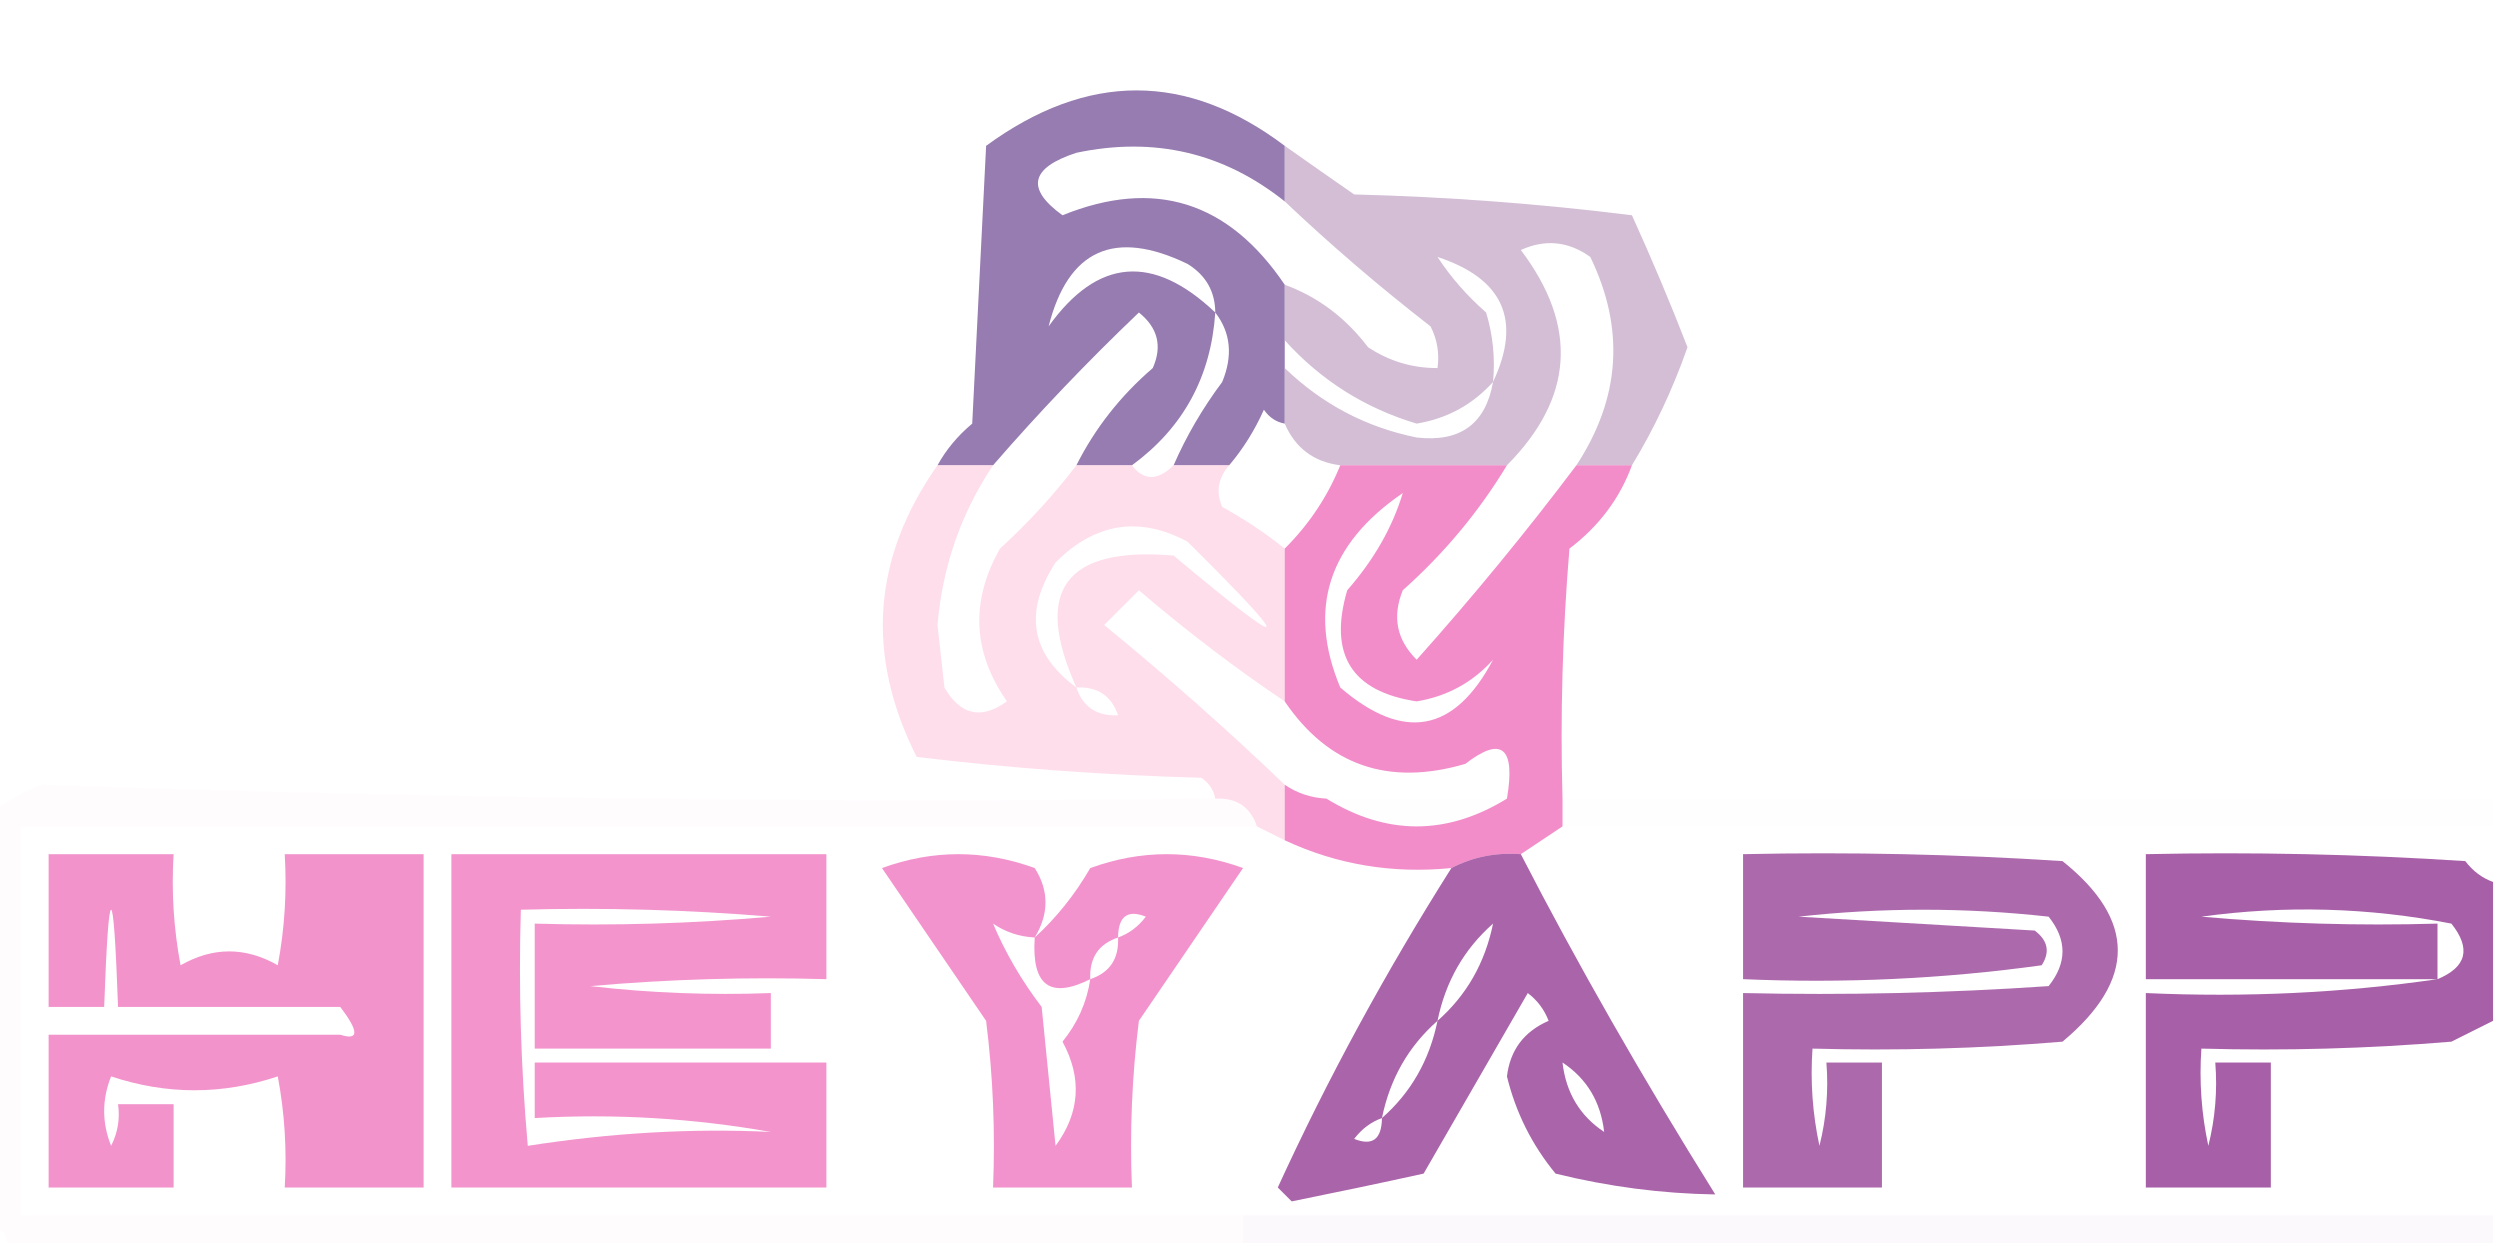 <?xml version="1.0" encoding="UTF-8"?>
<!DOCTYPE svg PUBLIC "-//W3C//DTD SVG 1.1//EN" "http://www.w3.org/Graphics/SVG/1.1/DTD/svg11.dtd">
<svg xmlns="http://www.w3.org/2000/svg" version="1.1" width="180px" height="90px" style="shape-rendering:geometricPrecision; text-rendering:geometricPrecision; image-rendering:optimizeQuality; fill-rule:evenodd; clip-rule:evenodd" xmlns:xlink="http://www.w3.org/1999/xlink">
<g><path style="opacity:0.649" fill="#5e3687" d="M 92.5,10.5 C 92.5,11.833 92.5,13.167 92.5,14.5C 88.097,10.987 83.097,9.82 77.5,11C 74.183,12.085 73.849,13.585 76.5,15.5C 83.106,12.822 88.439,14.488 92.5,20.5C 92.5,21.833 92.5,23.167 92.5,24.5C 92.5,25.167 92.5,25.833 92.5,26.5C 92.5,27.833 92.5,29.167 92.5,30.5C 91.883,30.389 91.383,30.056 91,29.5C 90.338,30.984 89.504,32.317 88.5,33.5C 87.167,33.5 85.833,33.5 84.5,33.5C 85.412,31.405 86.579,29.405 88,27.5C 88.78,25.613 88.613,23.946 87.5,22.5C 87.193,27.128 85.193,30.795 81.5,33.5C 80.167,33.5 78.833,33.5 77.5,33.5C 78.842,30.834 80.675,28.501 83,26.5C 83.699,24.926 83.365,23.593 82,22.5C 78.268,26.062 74.768,29.729 71.5,33.5C 70.167,33.5 68.833,33.5 67.5,33.5C 68.122,32.373 68.955,31.373 70,30.5C 70.333,23.833 70.667,17.167 71,10.5C 78.276,5.179 85.443,5.179 92.5,10.5 Z M 87.5,22.5 C 83.019,18.252 79.019,18.585 75.5,23.5C 76.908,17.965 80.242,16.465 85.5,19C 86.823,19.816 87.489,20.983 87.5,22.5 Z"/></g>
<g><path style="opacity:0.633" fill="#bb9abf" d="M 92.5,10.5 C 94.138,11.657 95.804,12.824 97.5,14C 104.191,14.169 110.858,14.669 117.5,15.5C 118.943,18.674 120.276,21.84 121.5,25C 120.445,28.015 119.112,30.849 117.5,33.5C 116.167,33.5 114.833,33.5 113.5,33.5C 116.675,28.661 117.008,23.661 114.5,18.5C 112.926,17.369 111.259,17.203 109.5,18C 113.643,23.485 113.31,28.651 108.5,33.5C 104.5,33.5 100.5,33.5 96.5,33.5C 94.596,33.262 93.262,32.262 92.5,30.5C 92.5,29.167 92.5,27.833 92.5,26.5C 95.197,29.098 98.363,30.765 102,31.5C 105.133,31.858 106.967,30.525 107.5,27.5C 106.026,29.137 104.192,30.137 102,30.5C 98.277,29.388 95.111,27.388 92.5,24.5C 92.5,23.167 92.5,21.833 92.5,20.5C 94.886,21.373 96.886,22.873 98.5,25C 100.025,26.009 101.692,26.509 103.5,26.5C 103.649,25.448 103.483,24.448 103,23.5C 99.308,20.635 95.808,17.635 92.5,14.5C 92.5,13.167 92.5,11.833 92.5,10.5 Z M 103.5,18.5 C 108.249,20.067 109.583,23.067 107.5,27.5C 107.66,25.801 107.494,24.134 107,22.5C 105.624,21.295 104.458,19.962 103.5,18.5 Z"/></g>
<g><path style="opacity:0.668" fill="#fecfe2" d="M 67.5,33.5 C 68.833,33.5 70.167,33.5 71.5,33.5C 69.192,36.958 67.859,40.791 67.5,45C 67.667,46.5 67.833,48 68,49.5C 69.153,51.497 70.653,51.83 72.5,50.5C 70.025,46.949 69.858,43.283 72,39.5C 74.068,37.604 75.901,35.604 77.5,33.5C 78.833,33.5 80.167,33.5 81.5,33.5C 82.348,34.625 83.348,34.625 84.5,33.5C 85.833,33.5 87.167,33.5 88.5,33.5C 87.697,34.423 87.53,35.423 88,36.5C 89.615,37.386 91.115,38.386 92.5,39.5C 92.5,43.167 92.5,46.833 92.5,50.5C 88.895,48.074 85.395,45.407 82,42.5C 81.167,43.333 80.333,44.167 79.5,45C 84.027,48.699 88.361,52.532 92.5,56.5C 92.5,57.833 92.5,59.167 92.5,60.5C 91.833,60.167 91.167,59.833 90.5,59.5C 90.027,58.094 89.027,57.427 87.5,57.5C 87.389,56.883 87.056,56.383 86.5,56C 79.586,55.814 72.753,55.314 66,54.5C 62.311,47.167 62.811,40.167 67.5,33.5 Z M 77.5,49.5 C 74.197,47.061 73.697,44.061 76,40.5C 78.855,37.64 82.022,37.14 85.5,39C 93.41,46.845 93.077,47.178 84.5,40C 76.687,39.339 74.353,42.506 77.5,49.5 Z M 77.5,49.5 C 79.027,49.427 80.027,50.094 80.5,51.5C 78.973,51.573 77.973,50.906 77.5,49.5 Z"/></g>
<g><path style="opacity:0.684" fill="#ec59b2" d="M 96.5,33.5 C 100.5,33.5 104.5,33.5 108.5,33.5C 106.485,36.838 103.985,39.838 101,42.5C 100.226,44.403 100.56,46.07 102,47.5C 106.075,42.935 109.909,38.268 113.5,33.5C 114.833,33.5 116.167,33.5 117.5,33.5C 116.627,35.886 115.127,37.886 113,39.5C 112.501,45.491 112.334,51.491 112.5,57.5C 112.5,58.167 112.5,58.833 112.5,59.5C 111.5,60.167 110.5,60.833 109.5,61.5C 107.708,61.366 106.042,61.699 104.5,62.5C 100.258,62.921 96.258,62.254 92.5,60.5C 92.5,59.167 92.5,57.833 92.5,56.5C 93.391,57.11 94.391,57.443 95.5,57.5C 99.833,60.167 104.167,60.167 108.5,57.5C 109.126,53.805 108.126,52.971 105.5,55C 99.968,56.619 95.634,55.119 92.5,50.5C 92.5,46.833 92.5,43.167 92.5,39.5C 94.252,37.754 95.585,35.754 96.5,33.5 Z M 107.5,47.5 C 104.722,52.755 101.055,53.422 96.5,49.5C 94.131,43.841 95.631,39.174 101,35.5C 100.253,37.975 98.919,40.309 97,42.5C 95.643,47.126 97.309,49.793 102,50.5C 104.192,50.137 106.026,49.137 107.5,47.5 Z"/></g>
<g><path style="opacity:0.017" fill="#ec59b2" d="M 87.5,57.5 C 89.027,57.427 90.027,58.094 90.5,59.5C 60.833,59.5 31.167,59.5 1.5,59.5C 1.5,68.833 1.5,78.167 1.5,87.5C 30.833,87.5 60.167,87.5 89.5,87.5C 89.5,88.167 89.5,88.833 89.5,89.5C 59.833,89.5 30.167,89.5 0.5,89.5C 0.5,88.833 0.167,88.5 -0.5,88.5C -0.5,78.5 -0.5,68.5 -0.5,58.5C 0.531,57.645 1.697,56.978 3,56.5C 31.135,57.488 59.301,57.821 87.5,57.5 Z"/></g>
<g><path style="opacity:0.004" fill="#7e167f" d="M 95.5,57.5 C 99.833,57.5 104.167,57.5 108.5,57.5C 104.167,60.167 99.833,60.167 95.5,57.5 Z"/></g>
<g><path style="opacity:0.004" fill="#7e167f" d="M 112.5,57.5 C 134.833,57.5 157.167,57.5 179.5,57.5C 179.5,58.167 179.5,58.833 179.5,59.5C 157.167,59.5 134.833,59.5 112.5,59.5C 112.5,58.833 112.5,58.167 112.5,57.5 Z"/></g>
<g><path style="opacity:0.653" fill="#ec5ab2" d="M 3.5,61.5 C 6.5,61.5 9.5,61.5 12.5,61.5C 12.336,64.187 12.503,66.854 13,69.5C 15.333,68.167 17.667,68.167 20,69.5C 20.497,66.854 20.664,64.187 20.5,61.5C 23.833,61.5 27.167,61.5 30.5,61.5C 30.5,69.5 30.5,77.5 30.5,85.5C 27.167,85.5 23.833,85.5 20.5,85.5C 20.664,82.813 20.497,80.146 20,77.5C 16,78.833 12,78.833 8,77.5C 7.333,79.167 7.333,80.833 8,82.5C 8.483,81.552 8.649,80.552 8.5,79.5C 9.833,79.5 11.167,79.5 12.5,79.5C 12.5,81.5 12.5,83.5 12.5,85.5C 9.5,85.5 6.5,85.5 3.5,85.5C 3.5,81.833 3.5,78.167 3.5,74.5C 10.5,74.5 17.5,74.5 24.5,74.5C 25.851,74.937 25.851,74.27 24.5,72.5C 19.167,72.5 13.833,72.5 8.5,72.5C 8.167,63.167 7.833,63.167 7.5,72.5C 6.167,72.5 4.833,72.5 3.5,72.5C 3.5,68.833 3.5,65.167 3.5,61.5 Z"/></g>
<g><path style="opacity:0.648" fill="#ec5ab2" d="M 32.5,61.5 C 41.5,61.5 50.5,61.5 59.5,61.5C 59.5,64.5 59.5,67.5 59.5,70.5C 53.824,70.334 48.157,70.501 42.5,71C 46.821,71.499 51.154,71.666 55.5,71.5C 55.5,72.833 55.5,74.167 55.5,75.5C 49.833,75.5 44.167,75.5 38.5,75.5C 38.5,72.5 38.5,69.5 38.5,66.5C 44.176,66.666 49.843,66.499 55.5,66C 49.509,65.501 43.509,65.334 37.5,65.5C 37.334,71.176 37.501,76.843 38,82.5C 44.022,81.559 49.855,81.226 55.5,81.5C 49.872,80.505 44.206,80.171 38.5,80.5C 38.5,79.167 38.5,77.833 38.5,76.5C 45.5,76.5 52.5,76.5 59.5,76.5C 59.5,79.5 59.5,82.5 59.5,85.5C 50.5,85.5 41.5,85.5 32.5,85.5C 32.5,77.5 32.5,69.5 32.5,61.5 Z"/></g>
<g><path style="opacity:0.656" fill="#ec5ab2" d="M 74.5,67.5 C 76.054,66.086 77.388,64.419 78.5,62.5C 82.167,61.167 85.833,61.167 89.5,62.5C 87,66.167 84.5,69.833 82,73.5C 81.501,77.486 81.335,81.486 81.5,85.5C 78.167,85.5 74.833,85.5 71.5,85.5C 71.665,81.486 71.499,77.486 71,73.5C 68.5,69.833 66,66.167 63.5,62.5C 67.167,61.167 70.833,61.167 74.5,62.5C 75.535,64.128 75.535,65.795 74.5,67.5 Z M 80.5,67.5 C 80.517,65.972 81.184,65.472 82.5,66C 81.956,66.717 81.289,67.217 80.5,67.5 Z M 71.5,66.5 C 72.391,67.11 73.391,67.443 74.5,67.5C 74.267,70.954 75.6,71.954 78.5,70.5C 78.249,72.17 77.582,73.67 76.5,75C 77.923,77.62 77.757,80.12 76,82.5C 75.667,79.167 75.333,75.833 75,72.5C 73.558,70.609 72.391,68.609 71.5,66.5 Z M 80.5,67.5 C 80.573,69.027 79.906,70.027 78.5,70.5C 78.427,68.973 79.094,67.973 80.5,67.5 Z"/></g>
<g><path style="opacity:0.657" fill="#7f167f" d="M 109.5,61.5 C 113.556,69.377 118.223,77.544 123.5,86C 119.645,85.941 115.811,85.441 112,84.5C 110.304,82.44 109.137,80.107 108.5,77.5C 108.728,75.603 109.728,74.27 111.5,73.5C 111.192,72.692 110.692,72.025 110,71.5C 107.5,75.833 105,80.167 102.5,84.5C 99.296,85.204 96.129,85.87 93,86.5C 92.667,86.167 92.333,85.833 92,85.5C 95.588,77.667 99.755,70 104.5,62.5C 106.042,61.699 107.708,61.366 109.5,61.5 Z M 107.5,66.5 C 106.921,69.331 105.588,71.664 103.5,73.5C 104.079,70.669 105.412,68.336 107.5,66.5 Z M 103.5,73.5 C 102.921,76.331 101.588,78.664 99.5,80.5C 100.079,77.669 101.412,75.336 103.5,73.5 Z M 112.5,76.5 C 114.25,77.659 115.25,79.326 115.5,81.5C 113.75,80.341 112.75,78.674 112.5,76.5 Z M 99.5,80.5 C 99.483,82.028 98.816,82.528 97.5,82C 98.044,81.283 98.711,80.783 99.5,80.5 Z"/></g>
<g><path style="opacity:0.638" fill="#7e167f" d="M 125.5,61.5 C 133.174,61.334 140.841,61.5 148.5,62C 153.808,66.237 153.808,70.571 148.5,75C 142.509,75.499 136.509,75.666 130.5,75.5C 130.337,77.857 130.503,80.19 131,82.5C 131.495,80.527 131.662,78.527 131.5,76.5C 132.833,76.5 134.167,76.5 135.5,76.5C 135.5,79.5 135.5,82.5 135.5,85.5C 132.167,85.5 128.833,85.5 125.5,85.5C 125.5,80.833 125.5,76.167 125.5,71.5C 132.841,71.666 140.174,71.5 147.5,71C 148.833,69.333 148.833,67.667 147.5,66C 141.5,65.333 135.5,65.333 129.5,66C 135.167,66.333 140.833,66.667 146.5,67C 147.451,67.718 147.617,68.551 147,69.5C 139.921,70.48 132.755,70.813 125.5,70.5C 125.5,67.5 125.5,64.5 125.5,61.5 Z"/></g>
<g><path style="opacity:0.676" fill="#7e167f" d="M 179.5,63.5 C 179.5,66.833 179.5,70.167 179.5,73.5C 178.527,73.987 177.527,74.487 176.5,75C 170.509,75.499 164.509,75.666 158.5,75.5C 158.337,77.857 158.503,80.19 159,82.5C 159.495,80.527 159.662,78.527 159.5,76.5C 160.833,76.5 162.167,76.5 163.5,76.5C 163.5,79.5 163.5,82.5 163.5,85.5C 160.5,85.5 157.5,85.5 154.5,85.5C 154.5,80.833 154.5,76.167 154.5,71.5C 161.687,71.825 168.687,71.491 175.5,70.5C 168.5,70.5 161.5,70.5 154.5,70.5C 154.5,67.5 154.5,64.5 154.5,61.5C 162.174,61.334 169.841,61.5 177.5,62C 178.044,62.717 178.711,63.217 179.5,63.5 Z M 175.5,70.5 C 175.5,69.167 175.5,67.833 175.5,66.5C 169.824,66.666 164.157,66.499 158.5,66C 164.528,65.17 170.528,65.336 176.5,66.5C 177.932,68.297 177.599,69.63 175.5,70.5 Z"/></g>
<g><path style="opacity:0.024" fill="#7e167f" d="M 89.5,87.5 C 119.5,87.5 149.5,87.5 179.5,87.5C 179.5,88.167 179.5,88.833 179.5,89.5C 149.5,89.5 119.5,89.5 89.5,89.5C 89.5,88.833 89.5,88.167 89.5,87.5 Z"/></g>
</svg>
